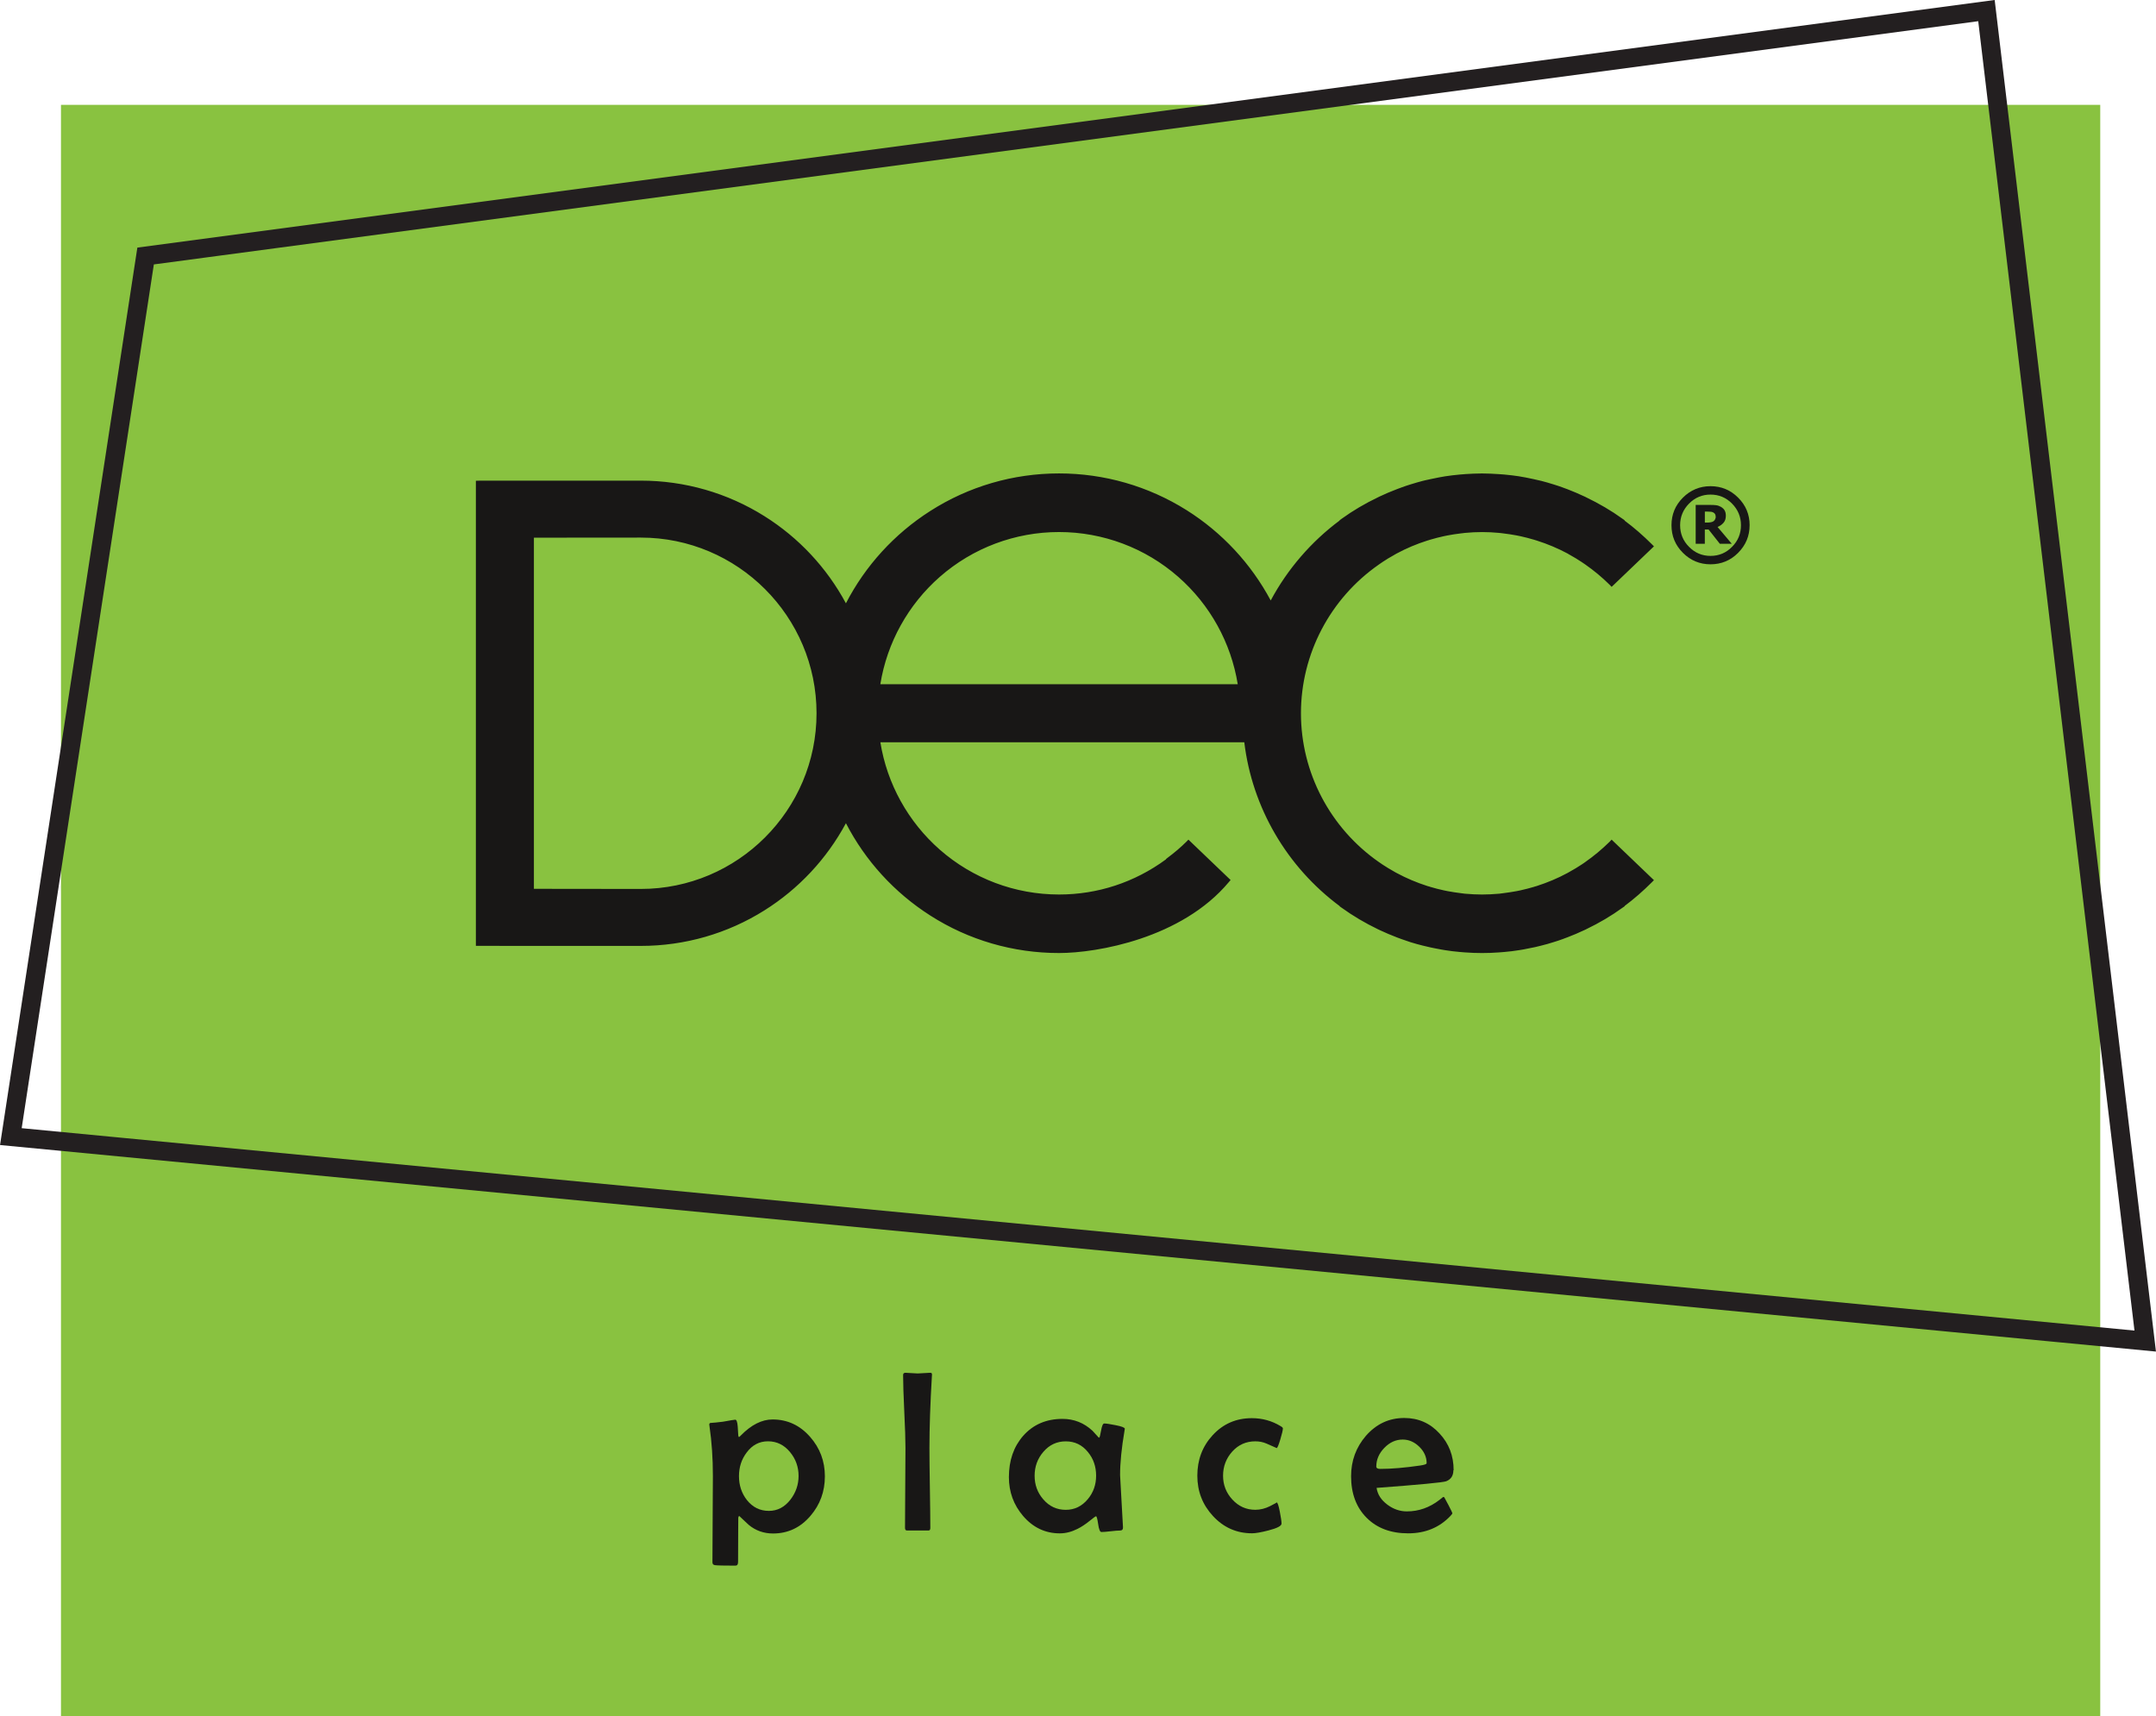 <?xml version="1.0" encoding="UTF-8" standalone="no"?>
<!-- Generator: Adobe Illustrator 16.0.0, SVG Export Plug-In . SVG Version: 6.00 Build 0)  -->
<!DOCTYPE svg  PUBLIC '-//W3C//DTD SVG 1.1//EN'  'http://www.w3.org/Graphics/SVG/1.1/DTD/svg11.dtd'>
<svg xmlns="http://www.w3.org/2000/svg" enable-background="new 0 0 241.855 192.534" xml:space="preserve" height="192.53px" width="241.86px" version="1.1" y="0px" x="0px" xmlns:xlink="http://www.w3.org/1999/xlink" viewBox="0 0 241.855 192.534">
<switch>
	<g>
		<g id="icons">
				<rect y="11.764" x="6.835" height="180.77" width="228.77" fill="#89C240"/>
				<polygon stroke="#231F20" stroke-width="2.114" stroke-miterlimit="10" points="240.65 150.46 1.213 127.52 16.329 28.723 222.84 1.189" fill="none"/>
					<g fill="#181716">
						<path d="m166.19 106.77c-0.572-0.005-1.149-0.027-1.785-0.07-0.216-0.021-0.413-0.029-0.595-0.055-0.603-0.051-1.139-0.113-1.648-0.191-0.176-0.021-0.342-0.055-0.508-0.086l-0.209-0.039c-0.335-0.06-0.676-0.133-1.006-0.203l-0.179-0.045c-0.22-0.047-0.437-0.094-0.656-0.154-0.432-0.104-0.864-0.23-1.32-0.375-0.297-0.094-0.608-0.203-0.994-0.331-0.176-0.069-0.349-0.13-0.515-0.194-0.67-0.254-1.325-0.531-1.951-0.822l-0.062-0.031c-0.033-0.021-0.071-0.035-0.104-0.064-1.455-0.69-2.81-1.49-4.036-2.37l-0.125-0.094 0.016-0.022c-6.01-4.402-9.934-11.125-10.788-18.5h-41.15c1.504 9.945 10.182 17.416 20.242 17.416 4.394 0 8.598-1.396 12.161-4.033v-0.039l0.069-0.047c0.848-0.639 1.562-1.246 2.17-1.856l0.121-0.11 4.489 4.299-0.1 0.117c-5.221 6.253-14.649 7.902-18.911 7.902-10.21 0-19.344-5.643-23.91-14.762-4.483 8.617-13.272 13.957-23.003 13.957-0.171 0-18.095-0.006-18.172-0.006l-0.169-0.006v-51.872l0.169-0.004c0.071 0 18.001-0.006 18.172-0.006 9.73 0 18.52 5.342 23.003 13.958 4.566-9.117 13.7-14.763 23.91-14.763 10.057 0 19.117 5.525 23.744 14.447 1.904-3.662 4.648-6.867 7.967-9.295l0.109-0.115c1.227-0.881 2.581-1.686 4.038-2.385 0.034-0.019 0.074-0.033 0.108-0.057l0.059-0.02c0.615-0.292 1.266-0.576 1.947-0.832 0.166-0.062 0.339-0.127 0.515-0.189 0.327-0.115 0.658-0.23 0.994-0.332 0.464-0.148 0.899-0.275 1.32-0.383 0.244-0.061 0.489-0.117 0.738-0.172l0.097-0.023c0.33-0.072 0.671-0.137 1.006-0.201l0.243-0.043c0.157-0.033 0.32-0.061 0.474-0.086 0.497-0.072 1.041-0.137 1.648-0.195 0.182-0.016 0.371-0.029 0.561-0.045 0.675-0.045 1.252-0.068 1.791-0.071l0.117-0.003 0.048 0.003c0.562 0.003 1.147 0.026 1.796 0.071 0.197 0.012 0.395 0.026 0.588 0.045 0.6 0.059 1.143 0.123 1.64 0.195 0.161 0.025 0.315 0.053 0.476 0.086l0.241 0.043c0.341 0.064 0.676 0.129 1.011 0.201l0.066 0.02c0.254 0.057 0.515 0.113 0.771 0.176 0.418 0.107 0.85 0.234 1.317 0.383 0.368 0.112 0.723 0.233 0.992 0.332 0.135 0.047 0.269 0.1 0.399 0.15l0.125 0.039c0.66 0.256 1.312 0.531 1.947 0.832l0.162 0.076c1.457 0.703 2.818 1.504 4.036 2.385l0.134 0.098-0.018 0.025c1.093 0.793 2.16 1.713 3.17 2.729l0.121 0.122-4.508 4.312-0.113-0.112c-0.854-0.847-1.784-1.624-2.76-2.304l-0.1-0.074c-0.115-0.07-0.221-0.143-0.324-0.215-0.422-0.277-0.856-0.539-1.277-0.775l-0.129-0.074c-0.061-0.037-0.104-0.064-0.161-0.092-1.1-0.596-2.28-1.092-3.489-1.478-0.078-0.024-0.334-0.093-0.334-0.093-0.493-0.151-0.999-0.281-1.511-0.395-0.146-0.033-0.294-0.062-0.441-0.09-0.462-0.088-0.976-0.168-1.544-0.234-0.06-0.006-0.11-0.014-0.162-0.021-0.076-0.012-0.154-0.02-0.231-0.026-0.685-0.063-1.329-0.1-1.958-0.1-0.633 0-1.271 0.036-1.966 0.1-0.071 0.007-0.153 0.019-0.222 0.026l-0.164 0.021c-0.566 0.066-1.08 0.146-1.544 0.234-0.146 0.027-0.298 0.057-0.438 0.09-0.518 0.113-1.023 0.243-1.52 0.395 0 0-0.268 0.074-0.332 0.093-1.211 0.386-2.385 0.882-3.49 1.479-0.053 0.029-0.104 0.057-0.162 0.092-0.04 0.022-0.08 0.047-0.123 0.072-0.45 0.251-0.878 0.516-1.282 0.775-0.142 0.096-0.281 0.191-0.421 0.289-5.52 3.838-8.817 10.131-8.817 16.834 0 6.699 3.298 12.992 8.817 16.83 0.154 0.106 0.288 0.195 0.421 0.287 0.396 0.264 0.825 0.521 1.282 0.778 0.043 0.03 0.083 0.047 0.131 0.075 0.055 0.032 0.102 0.057 0.154 0.094 1.109 0.592 2.281 1.086 3.49 1.473 0.073 0.023 0.147 0.039 0.217 0.062l0.115 0.032c0.496 0.151 1.002 0.278 1.52 0.392 0.141 0.034 0.294 0.061 0.438 0.092 0.469 0.092 0.979 0.17 1.544 0.232l0.158 0.021c0.074 0.012 0.156 0.021 0.228 0.029 0.7 0.069 1.346 0.104 1.966 0.104 0.618 0 1.259-0.034 1.958-0.104 0.077-0.008 0.155-0.018 0.231-0.029l0.162-0.021c0.562-0.062 1.076-0.141 1.544-0.232 0.147-0.031 0.295-0.058 0.441-0.092 0.512-0.113 1.018-0.24 1.511-0.392l0.041-0.011c0.098-0.028 0.195-0.054 0.293-0.084 1.209-0.387 2.39-0.881 3.489-1.473 0.048-0.028 0.096-0.062 0.151-0.088 0.043-0.028 0.092-0.051 0.139-0.081 0.43-0.243 0.855-0.502 1.277-0.778 0.098-0.062 0.199-0.132 0.293-0.197l0.131-0.09c0.976-0.685 1.915-1.457 2.76-2.304l0.113-0.11 4.508 4.309-0.121 0.117c-1.01 1.021-2.077 1.936-3.17 2.742l-0.116 0.118c-1.218 0.88-2.579 1.68-4.036 2.38-0.027 0.02-0.162 0.073-0.162 0.073-0.638 0.304-1.299 0.583-1.947 0.835l-0.062 0.018c-0.149 0.061-0.308 0.124-0.463 0.177-0.386 0.128-0.696 0.237-0.992 0.331-0.458 0.145-0.891 0.271-1.317 0.375-0.232 0.061-0.457 0.107-0.686 0.161l-0.152 0.038c-0.335 0.07-0.67 0.144-1.011 0.203l-0.207 0.039c-0.165 0.031-0.334 0.064-0.51 0.086-0.503 0.078-1.042 0.141-1.64 0.191-0.193 0.025-0.391 0.033-0.588 0.055-0.646 0.043-1.223 0.065-1.764 0.07h-0.21zm-94.301-6.86c10.969 0 19.877-8.921 19.877-19.876 0-10.962-8.908-19.877-19.877-19.877-0.04 0-7.894 0.006-12.16 0.008v39.732c4.266 0.004 12.12 0.013 12.16 0.013zm67.161-22.968c-1.507-9.941-10.176-17.409-20.246-17.409-10.061 0-18.738 7.468-20.242 17.409h40.492z"/>
						<path d="m166.28 53.461c0.029 0 0.053 0.002 0.08 0.002 0.582 0.002 1.174 0.029 1.752 0.072 0.195 0.01 0.39 0.027 0.58 0.041 0.555 0.051 1.098 0.117 1.644 0.199 0.23 0.035 0.474 0.082 0.709 0.127 0.332 0.061 0.665 0.131 0.999 0.201 0.278 0.057 0.552 0.121 0.828 0.192 0.441 0.11 0.878 0.239 1.314 0.374 0.336 0.104 0.662 0.217 0.99 0.337 0.167 0.06 0.344 0.124 0.513 0.188 0.655 0.25 1.304 0.527 1.936 0.826 0.056 0.021 0.105 0.047 0.163 0.075 1.404 0.677 2.752 1.462 4.01 2.366l-0.021 0.027c1.181 0.844 2.274 1.793 3.288 2.812l-4.269 4.079c-0.854-0.852-1.787-1.628-2.778-2.318-0.146-0.103-0.282-0.197-0.427-0.29-0.423-0.279-0.853-0.541-1.285-0.783-0.103-0.057-0.195-0.113-0.295-0.168-1.114-0.603-2.293-1.101-3.521-1.49-0.108-0.033-0.217-0.061-0.324-0.096-0.506-0.147-1.021-0.283-1.531-0.393-0.147-0.037-0.298-0.062-0.441-0.092-0.514-0.102-1.03-0.177-1.561-0.239-0.13-0.013-0.258-0.034-0.397-0.046-0.649-0.062-1.306-0.102-1.974-0.102-0.667 0-1.328 0.039-1.975 0.102-0.139 0.012-0.266 0.033-0.398 0.046-0.527 0.062-1.041 0.138-1.559 0.239-0.152 0.029-0.297 0.055-0.443 0.092-0.511 0.109-1.025 0.245-1.523 0.393-0.111 0.035-0.223 0.062-0.33 0.096-1.229 0.39-2.406 0.888-3.522 1.49-0.101 0.055-0.195 0.111-0.292 0.168-0.439 0.242-0.873 0.504-1.287 0.783-0.152 0.093-0.285 0.188-0.428 0.29-5.37 3.731-8.887 9.936-8.887 16.97 0 7.027 3.517 13.236 8.887 16.973 0.143 0.093 0.275 0.189 0.428 0.287 0.414 0.275 0.848 0.537 1.287 0.779 0.097 0.059 0.191 0.115 0.292 0.172 1.116 0.598 2.294 1.097 3.522 1.484 0.107 0.031 0.219 0.067 0.33 0.098 0.498 0.148 1.013 0.279 1.523 0.395 0.146 0.031 0.291 0.059 0.443 0.092 0.518 0.094 1.031 0.177 1.559 0.238 0.133 0.016 0.26 0.035 0.398 0.047 0.646 0.062 1.308 0.104 1.975 0.104 0.668 0 1.324-0.041 1.974-0.104 0.14-0.012 0.268-0.031 0.397-0.047 0.53-0.062 1.047-0.145 1.561-0.238 0.144-0.033 0.294-0.061 0.441-0.092 0.511-0.115 1.025-0.246 1.531-0.395 0.107-0.03 0.216-0.066 0.324-0.098 1.229-0.388 2.407-0.887 3.521-1.484 0.1-0.057 0.192-0.113 0.295-0.172 0.433-0.242 0.862-0.504 1.285-0.779 0.145-0.098 0.28-0.194 0.427-0.287 0.991-0.699 1.924-1.474 2.778-2.326l4.269 4.078c-1.014 1.029-2.107 1.975-3.288 2.815l0.021 0.026c-1.258 0.906-2.605 1.688-4.01 2.363-0.058 0.029-0.107 0.055-0.163 0.083-0.632 0.3-1.28 0.569-1.936 0.819-0.169 0.062-0.346 0.131-0.513 0.193-0.328 0.112-0.654 0.224-0.99 0.328-0.437 0.141-0.873 0.264-1.314 0.373-0.276 0.075-0.55 0.138-0.828 0.197-0.334 0.074-0.667 0.139-0.999 0.201-0.235 0.042-0.479 0.092-0.709 0.133-0.546 0.078-1.089 0.143-1.644 0.188-0.19 0.025-0.385 0.035-0.58 0.051-0.578 0.033-1.17 0.062-1.752 0.066h-0.08-0.043-0.074c-0.591-0.004-1.174-0.033-1.754-0.066-0.191-0.016-0.389-0.025-0.584-0.051-0.55-0.045-1.097-0.109-1.635-0.188-0.24-0.041-0.475-0.091-0.714-0.133-0.332-0.062-0.667-0.127-0.999-0.201-0.277-0.06-0.56-0.122-0.834-0.197-0.437-0.109-0.874-0.232-1.312-0.373-0.33-0.104-0.654-0.216-0.983-0.328-0.175-0.062-0.347-0.131-0.521-0.193-0.649-0.25-1.3-0.52-1.927-0.819-0.06-0.028-0.112-0.054-0.166-0.083-1.409-0.676-2.762-1.457-4.01-2.363l0.013-0.026c-5.93-4.286-10.021-10.965-10.862-18.618h-41.524c1.424 10.029 10.021 17.746 20.436 17.746 4.628 0 8.885-1.539 12.324-4.121v-0.031c0.773-0.576 1.518-1.197 2.197-1.869l4.261 4.078c-4.816 5.773-13.679 7.838-18.782 7.838-10.514 0-19.596-6.099-23.901-14.959-4.254 8.401-12.955 14.16-23.012 14.16-0.074 0-18.097-0.003-18.172-0.003v-51.527c0.075 0 18.098-0.006 18.172-0.006 10.057 0 18.758 5.768 23.012 14.166 4.306-8.86 13.388-14.969 23.901-14.969 10.385 0 19.372 5.959 23.744 14.638 1.926-3.823 4.746-7.12 8.189-9.608l-0.013-0.027c1.248-0.904 2.601-1.689 4.01-2.366 0.054-0.028 0.106-0.054 0.166-0.075 0.627-0.299 1.277-0.576 1.927-0.826 0.174-0.064 0.346-0.129 0.521-0.188 0.329-0.12 0.653-0.233 0.983-0.337 0.438-0.135 0.876-0.264 1.312-0.374 0.274-0.071 0.557-0.136 0.834-0.192 0.332-0.07 0.667-0.141 0.999-0.201 0.239-0.045 0.474-0.092 0.714-0.127 0.538-0.082 1.085-0.148 1.635-0.199 0.195-0.014 0.393-0.031 0.584-0.041 0.58-0.043 1.163-0.07 1.754-0.072 0.028 0 0.051-0.002 0.074-0.002h0.016c0.02-0.003 0.04-0.003 0.04-0.003m-67.914 23.649h40.875c-1.424-10.031-10.014-17.745-20.439-17.745-10.41 0-19.01 7.714-20.434 17.745m-26.477 22.97c11.073 0 20.042-8.977 20.042-20.041 0-11.07-8.969-20.045-20.042-20.045-0.04 0-8.098 0.004-12.331 0.01v40.063c4.233 0 12.291 0.01 12.331 0.01m94.391-46.956h-0.043c-0.014 0-0.029 0.006-0.052 0.006h-0.022c-0.544 0.002-1.121 0.028-1.779 0.068l-0.025 0.005c-0.185 0.013-0.374 0.024-0.562 0.043-0.613 0.056-1.148 0.122-1.655 0.198-0.157 0.027-0.321 0.057-0.48 0.083-0.079 0.015-0.155 0.036-0.241 0.044-0.375 0.072-0.708 0.139-1.012 0.207l-0.097 0.023c-0.245 0.053-0.501 0.104-0.747 0.17-0.422 0.113-0.861 0.236-1.332 0.385-0.371 0.111-0.725 0.236-0.994 0.336-0.18 0.062-0.35 0.129-0.522 0.193-0.679 0.258-1.341 0.537-1.964 0.834l-0.043 0.021c-0.041 0.018-0.088 0.037-0.125 0.062-1.457 0.696-2.826 1.506-4.052 2.391l-0.257 0.184 0.014 0.023c-3.191 2.37-5.859 5.46-7.74 8.977-2.212-4.137-5.46-7.631-9.44-10.135-4.28-2.689-9.223-4.119-14.304-4.119-5.144 0-10.145 1.46-14.456 4.219-4.015 2.563-7.274 6.131-9.454 10.354-2.147-3.993-5.293-7.364-9.145-9.78-4.146-2.604-8.934-3.984-13.858-3.984-0.171 0-18.101 0.005-18.18 0.005l-0.33 0.01v52.177l0.338 0.004c0.071 0 18.001 0.004 18.172 0.004 4.925 0 9.713-1.379 13.858-3.984 3.852-2.418 6.997-5.789 9.145-9.781 2.18 4.221 5.439 7.789 9.454 10.352 4.312 2.764 9.312 4.213 14.456 4.213 4.292 0 13.776-1.657 19.042-7.955l0.204-0.238-0.23-0.216-4.265-4.085-0.239-0.229-0.227 0.234c-0.607 0.604-1.312 1.209-2.154 1.837l-0.131 0.103v0.035c-3.523 2.589-7.669 3.948-12 3.948-4.926 0-9.673-1.783-13.373-5.026-3.561-3.127-5.925-7.395-6.673-12.051h40.827c0.881 7.312 4.766 13.973 10.703 18.379l-0.014 0.019 0.257 0.181c1.226 0.885 2.595 1.698 4.058 2.402 0.031 0.016 0.071 0.032 0.111 0.051l0.051 0.027c0.635 0.297 1.288 0.578 1.964 0.834 0.173 0.062 0.343 0.125 0.522 0.193 0.381 0.14 0.697 0.24 0.994 0.34 0.458 0.139 0.895 0.266 1.332 0.372 0.219 0.061 0.441 0.108 0.661 0.156l0.183 0.044c0.328 0.068 0.672 0.145 1.012 0.201l0.205 0.041c0.166 0.029 0.338 0.062 0.511 0.086 0.513 0.084 1.058 0.149 1.661 0.201 0.188 0.02 0.378 0.033 0.57 0.047h0.018c0.646 0.049 1.229 0.068 1.771 0.068h0.022 0.06 0.043 0.059 0.021c0.545 0 1.126-0.02 1.777-0.068 0.195-0.014 0.395-0.027 0.59-0.047 0.596-0.052 1.142-0.117 1.654-0.201 0.177-0.023 0.338-0.057 0.506-0.084l0.216-0.043c0.32-0.057 0.647-0.121 1.005-0.201l0.164-0.035c0.226-0.05 0.459-0.104 0.674-0.165 0.441-0.106 0.875-0.233 1.339-0.38 0.298-0.088 0.611-0.192 1-0.332 0.156-0.057 0.312-0.113 0.466-0.176l0.055-0.018c0.656-0.252 1.318-0.528 1.957-0.834 0.029-0.015 0.061-0.027 0.079-0.035 0.029-0.016 0.065-0.033 0.097-0.049 1.457-0.698 2.832-1.512 4.051-2.396l0.273-0.188-0.018-0.022c1.05-0.783 2.079-1.68 3.059-2.66l0.237-0.24-0.245-0.233-4.266-4.085-0.237-0.229-0.221 0.234c-0.849 0.836-1.771 1.607-2.749 2.289l-0.125 0.09c-0.096 0.064-0.196 0.127-0.288 0.193-0.413 0.273-0.841 0.531-1.27 0.767-0.048 0.03-0.096 0.058-0.142 0.081-0.047 0.031-0.102 0.061-0.147 0.084-1.089 0.592-2.266 1.084-3.462 1.467-0.095 0.033-0.191 0.057-0.289 0.083l-0.03 0.015c-0.501 0.145-1.009 0.277-1.506 0.387-0.148 0.023-0.295 0.057-0.434 0.088-0.478 0.09-0.974 0.164-1.538 0.236-0.055 0.004-0.117 0.008-0.165 0.02-0.08 0.004-0.149 0.018-0.224 0.031-0.695 0.061-1.336 0.093-1.943 0.093-0.615 0-1.248-0.032-1.947-0.093-0.068-0.014-0.156-0.027-0.229-0.031-0.049-0.012-0.104-0.016-0.161-0.02-0.56-0.072-1.065-0.146-1.532-0.236-0.138-0.031-0.285-0.064-0.43-0.088-0.509-0.109-1.015-0.242-1.508-0.387l-0.116-0.041c-0.071-0.012-0.138-0.035-0.21-0.057-1.197-0.383-2.363-0.875-3.459-1.467-0.056-0.027-0.106-0.053-0.156-0.084-0.041-0.023-0.09-0.051-0.137-0.081-0.448-0.248-0.875-0.509-1.266-0.767-0.137-0.084-0.265-0.182-0.394-0.271l-0.021-0.013c-5.479-3.814-8.752-10.053-8.752-16.697 0-6.646 3.272-12.887 8.752-16.697 0.133-0.1 0.273-0.189 0.414-0.285 0.395-0.264 0.82-0.525 1.272-0.771 0.04-0.023 0.086-0.051 0.127-0.076 0.051-0.031 0.104-0.061 0.159-0.09 1.092-0.59 2.257-1.08 3.459-1.461 0.059-0.018 0.123-0.039 0.183-0.053l0.144-0.047c0.493-0.146 0.999-0.276 1.505-0.387 0.147-0.029 0.295-0.055 0.433-0.088 0.467-0.09 0.969-0.166 1.532-0.234 0.058-0.006 0.112-0.014 0.17-0.018 0.063-0.014 0.151-0.025 0.22-0.029 0.682-0.065 1.322-0.096 1.947-0.096 0.623 0 1.259 0.03 1.943 0.096 0.074 0.004 0.144 0.016 0.224 0.025 0.048 0.008 0.11 0.016 0.165 0.021 0.569 0.068 1.067 0.145 1.538 0.234 0.139 0.033 0.285 0.059 0.434 0.088 0.497 0.11 1.005 0.24 1.501 0.387l0.1 0.031c0.066 0.021 0.148 0.047 0.225 0.069 1.203 0.38 2.373 0.87 3.473 1.46 0.043 0.027 0.098 0.059 0.141 0.09 0.049 0.025 0.09 0.048 0.138 0.076 0.427 0.234 0.853 0.494 1.27 0.771 0.11 0.07 0.207 0.139 0.312 0.211l0.108 0.074c0.972 0.678 1.894 1.443 2.742 2.283l0.221 0.229 0.237-0.224 4.266-4.085 0.245-0.233-0.237-0.24c-0.979-0.977-2.009-1.872-3.059-2.651l0.018-0.026-0.273-0.194c-1.219-0.883-2.594-1.689-4.062-2.395-0.021-0.016-0.057-0.029-0.086-0.045l-0.079-0.035c-0.627-0.301-1.295-0.579-1.952-0.834l-0.121-0.043c-0.136-0.055-0.267-0.101-0.407-0.15-0.272-0.1-0.628-0.225-1.002-0.336-0.465-0.148-0.906-0.271-1.334-0.385-0.254-0.066-0.512-0.123-0.771-0.176l-0.067-0.018c-0.327-0.071-0.658-0.137-1.005-0.207-0.086-0.013-0.168-0.029-0.259-0.044-0.148-0.026-0.304-0.056-0.463-0.083-0.507-0.076-1.049-0.143-1.654-0.198-0.195-0.019-0.395-0.03-0.59-0.043-0.659-0.045-1.242-0.071-1.777-0.073h-0.027c0 0.013-0.01 0.008-0.03 0.008zm-67.524 23.651c0.748-4.653 3.112-8.923 6.673-12.048 3.7-3.244 8.447-5.027 13.373-5.027s9.676 1.783 13.375 5.027c3.566 3.125 5.922 7.395 6.674 12.048h-40.094zm-38.863-16.442c4.304-0.006 11.956-0.01 11.996-0.01 10.866 0 19.71 8.844 19.71 19.711s-8.844 19.709-19.71 19.709c-0.04 0-7.692-0.008-11.996-0.014v-39.396z"/>
					</g>
						<path d="m196.27 58.926c0 1.211-0.434 2.241-1.288 3.098-0.847 0.857-1.888 1.287-3.098 1.287-1.204 0-2.24-0.43-3.095-1.287-0.857-0.856-1.283-1.887-1.283-3.098 0-1.205 0.426-2.239 1.283-3.094 0.854-0.854 1.891-1.285 3.095-1.285 1.21 0 2.251 0.432 3.098 1.285 0.86 0.855 1.29 1.889 1.29 3.094zm-0.97 0c0-0.938-0.334-1.748-1-2.424-0.663-0.676-1.473-1.013-2.415-1.013-0.938 0-1.743 0.337-2.412 1.013-0.666 0.676-0.999 1.486-0.999 2.424 0 0.944 0.333 1.758 0.999 2.425 0.669 0.681 1.474 1.017 2.412 1.017 0.942 0 1.752-0.336 2.415-1.017 0.67-0.667 1-1.48 1-2.425zm-1.04 2.083h-1.33l-1.263-1.602h-0.421v1.602h-1.025v-4.36h1.59c0.287 0 0.523 0.007 0.703 0.034 0.185 0.022 0.355 0.083 0.531 0.179 0.193 0.117 0.344 0.252 0.426 0.408 0.087 0.156 0.133 0.352 0.133 0.592 0 0.324-0.084 0.588-0.259 0.787-0.174 0.202-0.403 0.363-0.667 0.475l1.59 1.885zm-1.8-3.067c0-0.089-0.013-0.174-0.057-0.249-0.041-0.079-0.103-0.14-0.19-0.188-0.074-0.044-0.16-0.07-0.258-0.086-0.102-0.012-0.224-0.02-0.379-0.02h-0.326v1.231h0.25c0.157 0 0.303-0.011 0.43-0.039 0.133-0.022 0.235-0.067 0.313-0.128 0.071-0.059 0.127-0.121 0.16-0.21 0.05-0.083 0.07-0.184 0.07-0.311z" fill="#181716"/>
				<g fill="#181716">
					<path d="m92.531 165.64c0 1.699-0.539 3.174-1.615 4.428-1.127 1.32-2.526 1.98-4.2 1.98-1.04 0-1.955-0.324-2.736-0.974-0.354-0.327-0.705-0.657-1.059-0.994-0.049 0.026-0.085 0.091-0.104 0.202-0.008 0.049-0.01 0.52-0.01 1.412l-0.014 3.557c0 0.269-0.097 0.404-0.291 0.404-1.292 0-2.061-0.02-2.295-0.053-0.193-0.023-0.289-0.135-0.289-0.326 0-1.079 0.006-2.692 0.024-4.843 0.017-2.155 0.026-3.769 0.026-4.845 0-1.977-0.127-3.83-0.379-5.564-0.02-0.1-0.025-0.166-0.025-0.199 0-0.094 0.04-0.152 0.127-0.18 0.317-0.016 0.785-0.061 1.397-0.137 0.826-0.15 1.287-0.227 1.388-0.227 0.145 0 0.236 0.254 0.277 0.758 0.025 0.336 0.047 0.667 0.062 0.994 0 0.069 0.026 0.135 0.076 0.203 0.059-0.033 0.128-0.092 0.203-0.177 1.176-1.202 2.366-1.804 3.569-1.804 1.663 0 3.07 0.652 4.211 1.954 1.107 1.26 1.657 2.73 1.657 4.43zm-2.95-0.05c0-1.01-0.318-1.896-0.948-2.662-0.663-0.814-1.493-1.223-2.483-1.223-0.977 0-1.775 0.42-2.396 1.262-0.574 0.758-0.859 1.639-0.859 2.649 0 1.024 0.295 1.916 0.885 2.673 0.646 0.816 1.469 1.223 2.471 1.223 0.96 0 1.767-0.424 2.424-1.272 0.601-0.79 0.906-1.67 0.906-2.65z"/>
					<path d="m104.55 154.22l-0.013 0.162c-0.185 3.131-0.276 5.816-0.276 8.061 0 1 0.016 2.5 0.05 4.5 0.031 1.996 0.05 3.488 0.05 4.481 0 0.194-0.069 0.289-0.202 0.289h-2.41c-0.151 0-0.227-0.095-0.227-0.289 0-0.993 0.008-2.485 0.024-4.481 0.016-2 0.026-3.5 0.026-4.5 0-0.908-0.044-2.271-0.134-4.092-0.086-1.822-0.13-3.182-0.13-4.081 0-0.167 0.087-0.253 0.264-0.253 0.151 0 0.379 0.014 0.681 0.038 0.303 0.024 0.529 0.038 0.682 0.038 0.159 0 0.394-0.014 0.705-0.038 0.312-0.024 0.544-0.038 0.695-0.038 0.15-0.01 0.22 0.06 0.21 0.2z"/>
					<path d="m126.18 160.3c0 0.035-0.012 0.111-0.037 0.229-0.328 1.926-0.494 3.586-0.494 4.98 0 0.086 0.105 1.973 0.316 5.666l0.011 0.176c0.009 0.244-0.103 0.364-0.332 0.364-0.23 0-0.579 0.028-1.046 0.083s-0.816 0.084-1.043 0.084c-0.158 0-0.283-0.295-0.365-0.885-0.084-0.588-0.164-0.881-0.24-0.881-0.052 0-0.277 0.162-0.681 0.49-0.497 0.402-0.96 0.709-1.388 0.92-0.663 0.336-1.328 0.507-1.993 0.507-1.632 0-3.005-0.653-4.124-1.956-1.06-1.244-1.588-2.695-1.588-4.352 0-1.867 0.534-3.412 1.601-4.633 1.118-1.266 2.591-1.902 4.415-1.902 1.285 0 2.41 0.445 3.367 1.338 0.143 0.169 0.366 0.414 0.669 0.732 0.025 0.024 0.05 0.035 0.076 0.035 0.048 0 0.121-0.264 0.214-0.793 0.092-0.529 0.209-0.795 0.354-0.795 0.228 0 0.652 0.062 1.273 0.189 0.68 0.13 1.03 0.27 1.03 0.39zm-3.22 5.27c0-1.035-0.308-1.92-0.921-2.662-0.646-0.799-1.474-1.197-2.483-1.197s-1.851 0.395-2.522 1.186c-0.649 0.756-0.973 1.648-0.973 2.674 0 1.02 0.323 1.901 0.973 2.649 0.672 0.782 1.514 1.173 2.522 1.173 0.983 0 1.808-0.398 2.473-1.199 0.62-0.74 0.93-1.62 0.93-2.62z"/>
					<path d="m143.91 160.27c0 0.187-0.097 0.597-0.29 1.236s-0.327 0.958-0.403 0.958c-0.379-0.166-0.759-0.336-1.142-0.504-0.384-0.166-0.801-0.252-1.256-0.252-1.033 0-1.896 0.383-2.585 1.146-0.688 0.768-1.033 1.67-1.033 2.713 0 1.025 0.345 1.914 1.033 2.662 0.707 0.774 1.567 1.16 2.585 1.16 0.564 0 1.119-0.139 1.665-0.416 0.546-0.279 0.787-0.416 0.722-0.416 0.107 0 0.229 0.35 0.364 1.057 0.125 0.641 0.19 1.084 0.19 1.327 0 0.261-0.494 0.516-1.479 0.768-0.823 0.212-1.433 0.318-1.827 0.318-1.733 0-3.195-0.649-4.39-1.943-1.168-1.263-1.75-2.767-1.75-4.517 0-1.781 0.57-3.295 1.715-4.541 1.173-1.277 2.642-1.916 4.4-1.916 1.176 0 2.252 0.299 3.227 0.893 0.17 0.1 0.26 0.19 0.26 0.26z"/>
					<path d="m163.04 164.94c0 0.621-0.271 1.039-0.808 1.248-0.362 0.135-2.964 0.383-7.808 0.744 0.109 0.742 0.518 1.371 1.224 1.893 0.672 0.496 1.396 0.744 2.171 0.744 1.327 0 2.548-0.429 3.656-1.287 0.134-0.107 0.269-0.219 0.404-0.327 0.067 0 0.109 0.01 0.133 0.024 0.021 0.02 0.176 0.311 0.474 0.879 0.294 0.566 0.439 0.871 0.439 0.913 0 0.05-0.067 0.149-0.201 0.291-1.237 1.312-2.821 1.969-4.756 1.969-1.95 0-3.505-0.583-4.665-1.749-1.16-1.164-1.74-2.717-1.74-4.659 0-1.733 0.554-3.243 1.662-4.532 1.169-1.335 2.604-2.002 4.302-2.002 1.582 0 2.901 0.58 3.96 1.741 1.06 1.14 1.58 2.51 1.58 4.13zm-3-0.77c0-0.697-0.274-1.316-0.825-1.854-0.553-0.538-1.173-0.807-1.863-0.807-0.772 0-1.458 0.312-2.06 0.933-0.602 0.623-0.901 1.322-0.901 2.094 0 0.178 0.151 0.266 0.453 0.266 1.243 0 2.73-0.127 4.465-0.379 0.47-0.07 0.72-0.15 0.72-0.25z"/>
				</g>
		</g>
	</g>
</switch>
</svg>
